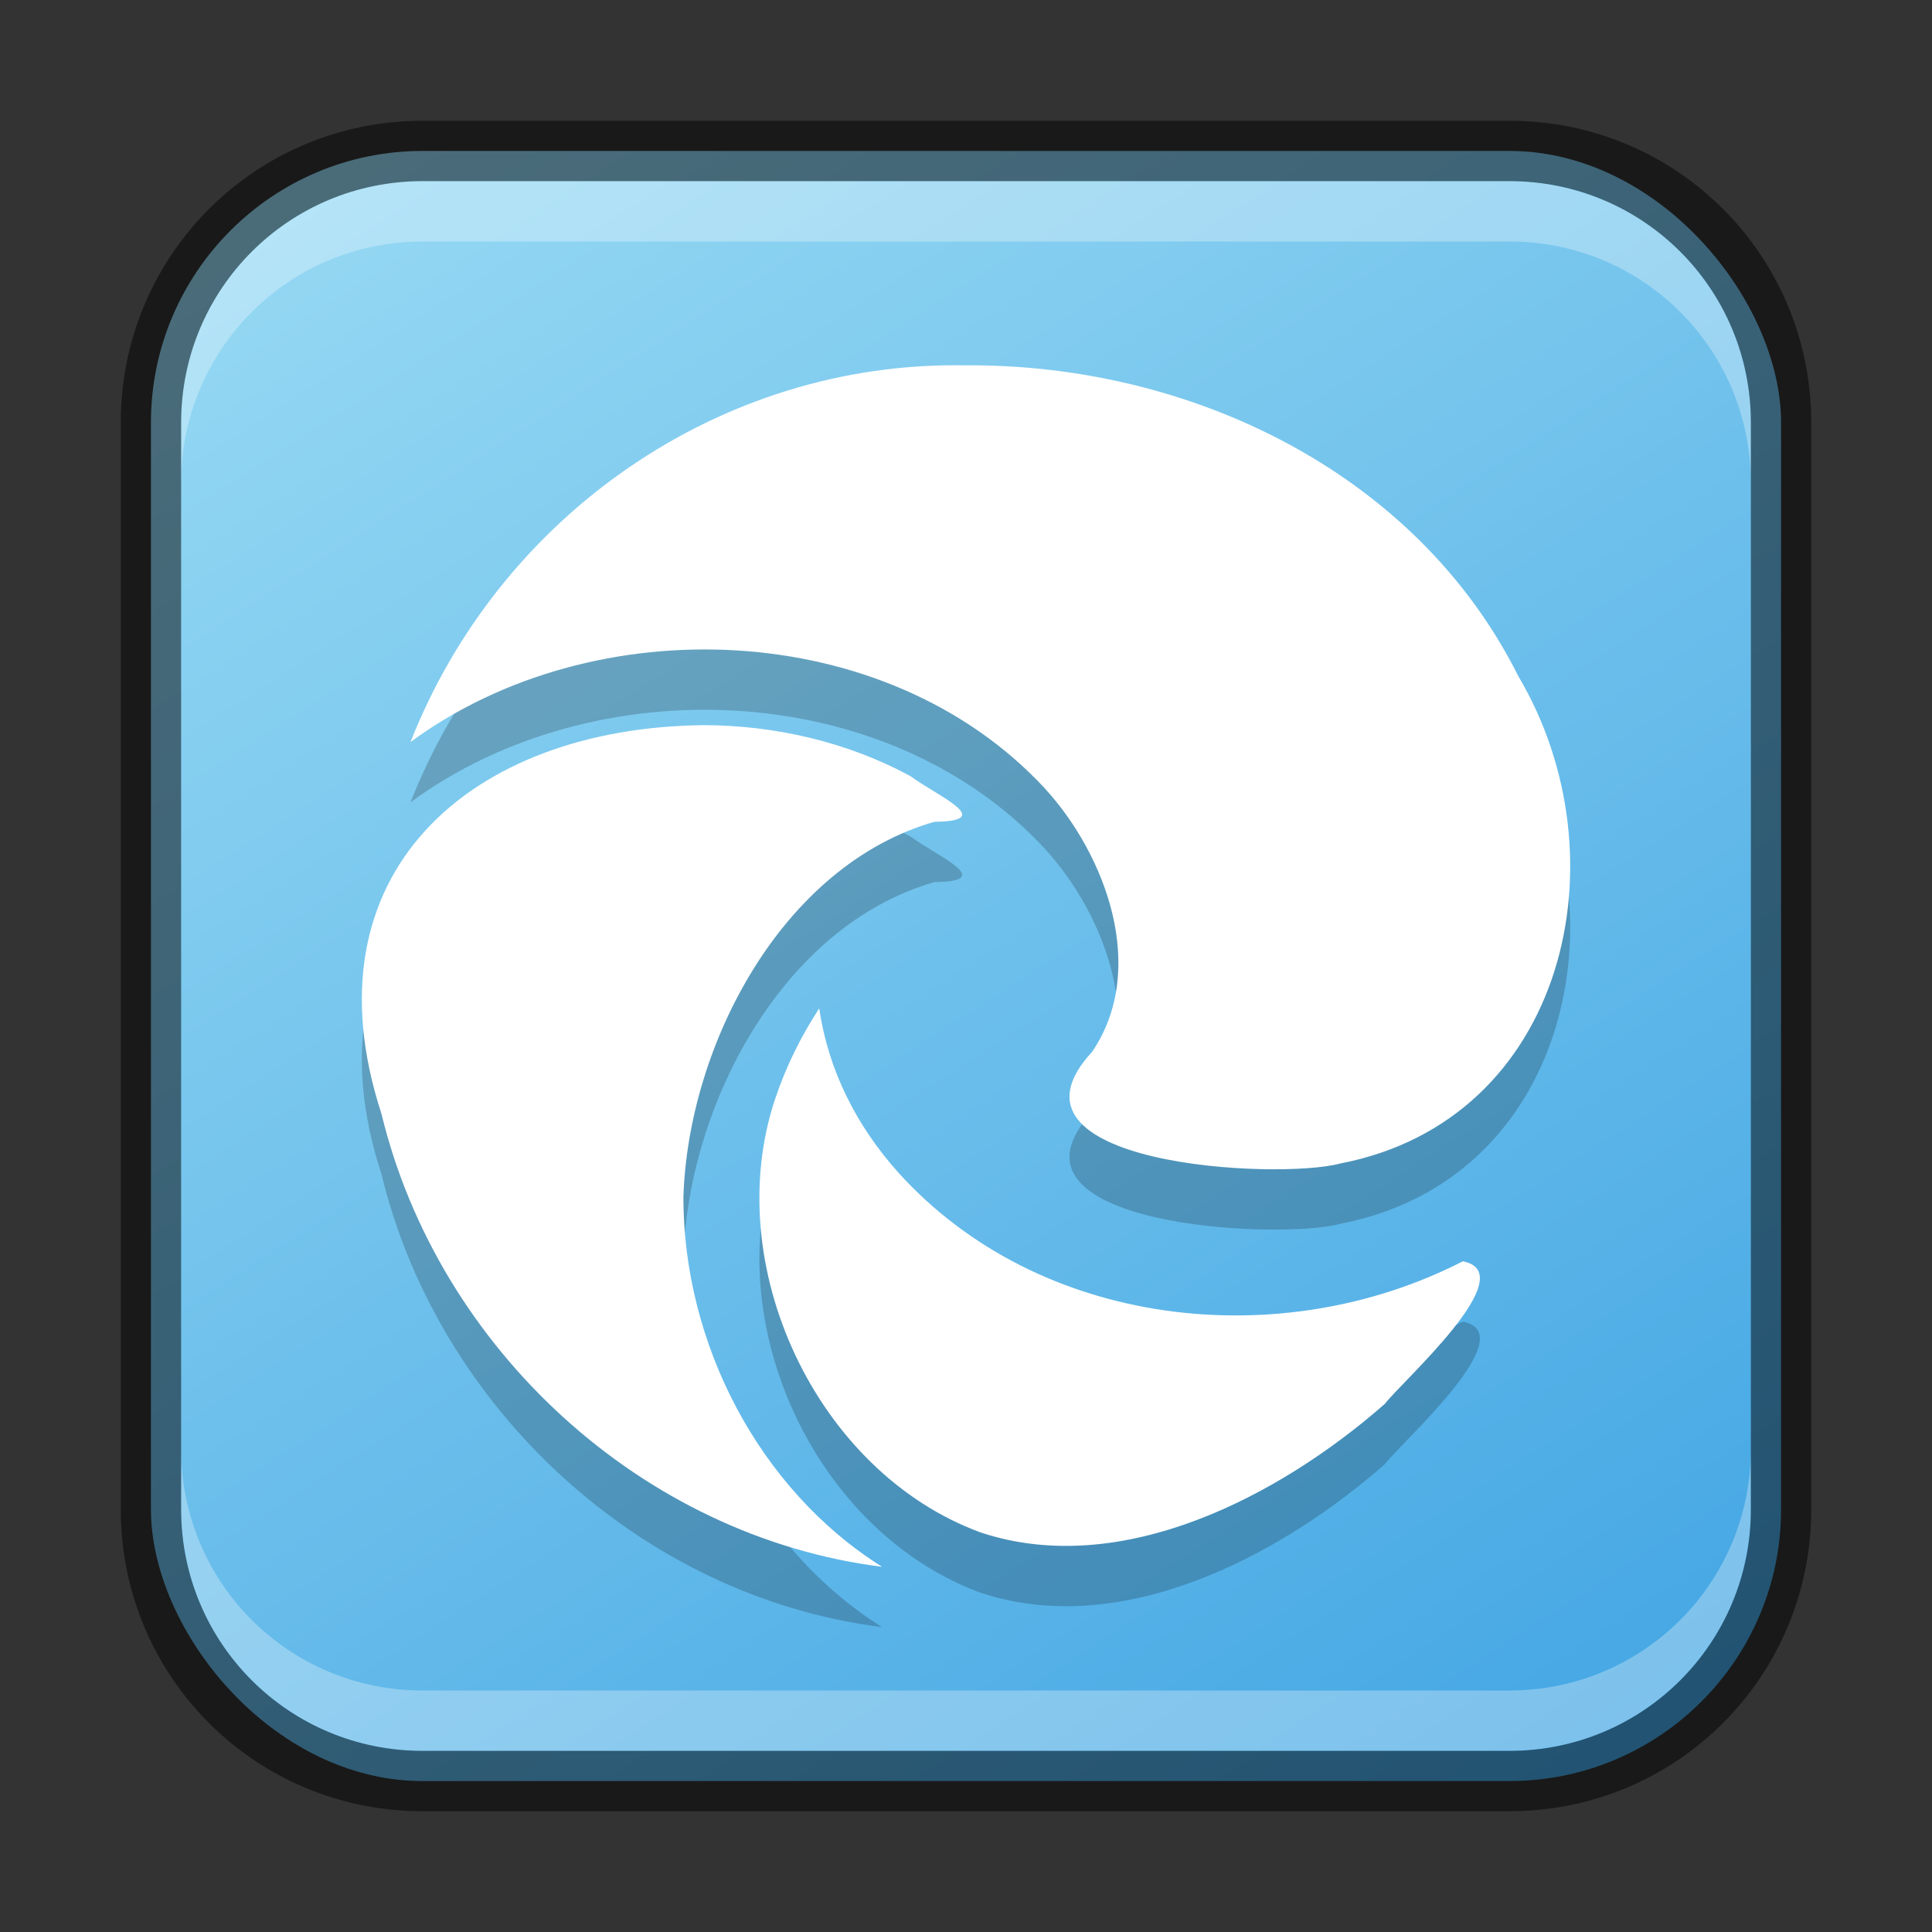 <?xml version="1.0" encoding="UTF-8" standalone="no"?>
<!-- Created with Inkscape (http://www.inkscape.org/) -->

<svg
   width="32"
   height="32"
   viewBox="0 0 32 32"
   version="1.1"
   id="svg5"
   sodipodi:docname="microsoft-edge-beta.svg"
   inkscape:version="1.2.1 (9c6d41e410, 2022-07-14)"
   xmlns:inkscape="http://www.inkscape.org/namespaces/inkscape"
   xmlns:sodipodi="http://sodipodi.sourceforge.net/DTD/sodipodi-0.dtd"
   xmlns:xlink="http://www.w3.org/1999/xlink"
   xmlns="http://www.w3.org/2000/svg"
   xmlns:svg="http://www.w3.org/2000/svg">
  <rect x="0" y="0" width="32" height="32" fill="#333333" stroke="none"/>
  <sodipodi:namedview
     id="namedview7"
     pagecolor="#ffffff"
     bordercolor="#666666"
     borderopacity="1.0"
     inkscape:showpageshadow="2"
     inkscape:pageopacity="0.0"
     inkscape:pagecheckerboard="0"
     inkscape:deskcolor="#d1d1d1"
     inkscape:document-units="px"
     showgrid="false"
     inkscape:zoom="28.214286"
     inkscape:cx="16.002532"
     inkscape:cy="15.98481"
     inkscape:window-width="1920"
     inkscape:window-height="1002"
     inkscape:window-x="0"
     inkscape:window-y="0"
     inkscape:window-maximized="1"
     inkscape:current-layer="svg5" />
  <defs
     id="defs2">
    <linearGradient
       inkscape:collect="always"
       id="linearGradient1140">
      <stop
         style="stop-color:#45a7e4;stop-opacity:1;"
         offset="0"
         id="stop1136" />
      <stop
         style="stop-color:#95d8f3;stop-opacity:1;"
         offset="1"
         id="stop1138" />
    </linearGradient>
    <linearGradient
       inkscape:collect="always"
       xlink:href="#linearGradient1140"
       id="linearGradient1142"
       x1="25"
       y1="30"
       x2="7"
       y2="2"
       gradientUnits="userSpaceOnUse" />
  </defs>
  <rect
     style="fill:url(#linearGradient1142);fill-opacity:1;stroke:none"
     id="rect184"
     width="27"
     height="27"
     x="2.5"
     y="2.5"
     ry="4.5" />
  <path
     d="m 14.879,20.42 c -0.69,-0.77 -1.16,-1.69 -1.31,-2.72 -0.3,0.46 -0.55,0.96 -0.73,1.5 -0.92,2.75 0.68,6.18 3.4,7.18 2.34,0.78 4.97,-0.61 6.7,-2.13 0.26,-0.35 2.31,-2.16 1.29,-2.36 -3.02,1.55 -7.02,1.11 -9.35,-1.47 m 0.6,-5.81 c 1.04,-0.01 0.04,-0.43 -0.39,-0.75 -1.04,-0.57 -2.26,-0.85 -3.44,-0.85 -3.85,0.04 -6.635,2.45 -5.33,6.44 0.94,3.88 4.31,7 8.29,7.5 -2.05,-1.29 -3.29,-3.71 -3.29,-6.12 0.08,-2.53 1.64,-5.5 4.16,-6.22 m -8.68,-1.32 c 3.04,-2.24 7.88,-2.06 10.5,0.76 1.02,1.11 1.72,3 0.79,4.37 -1.74,1.88 3.08,2.13 4.11,1.85 3.74,-0.72 4.73,-5.07 2.95,-8.07 -1.7,-3.4 -5.47,-5.18 -9.17,-5.15 -4.06,-0.07 -7.71,2.5 -9.18,6.24 z"
     id="path534"
     style="fill:#000000;opacity:0.2" />
  <path
     d="m 14.879,19.421 c -0.69,-0.77 -1.16,-1.69 -1.31,-2.72 -0.3,0.46 -0.55,0.96 -0.73,1.5 -0.92,2.75 0.68,6.18 3.4,7.18 2.34,0.78 4.97,-0.61 6.7,-2.13 0.26,-0.35 2.31,-2.16 1.29,-2.36 -3.02,1.55 -7.02,1.11 -9.35,-1.47 m 0.6,-5.81 c 1.04,-0.01 0.04,-0.43 -0.39,-0.75 -1.04,-0.57 -2.26,-0.85 -3.44,-0.85 -3.85,0.04 -6.635,2.45 -5.33,6.44 0.94,3.88 4.31,7 8.29,7.5 -2.05,-1.29 -3.29,-3.71 -3.29,-6.12 0.08,-2.53 1.64,-5.5 4.16,-6.22 m -8.68,-1.32 c 3.04,-2.24 7.88,-2.06 10.5,0.76 1.02,1.11 1.72,3 0.79,4.37 -1.74,1.88 3.08,2.13 4.11,1.85 3.74,-0.72 4.73,-5.07 2.95,-8.07 -1.7,-3.4 -5.47,-5.18 -9.17,-5.15 -4.06,-0.07 -7.71,2.5 -9.18,6.24 z"
     id="path345"
     sodipodi:nodetypes="ccccccccccccccccccccc"
     style="fill:#ffffff" />
  <path
     id="rect2630"
     style="opacity:0.3;fill:#ffffff;fill-opacity:1"
     d="M 7,3 C 4.784,3 3,4.784 3,7 v 1 C 3,5.784 4.784,4 7,4 h 18 c 2.216,0 4,1.784 4,4 v -1 C 29,4.784 27.216,3 25,3 Z" />
  <path
     id="rect398"
     style="opacity:0.3;fill:#ffffff"
     d="m 3,24 v 1 c 0,2.216 1.784,4 4,4 H 25 c 2.216,0 4,-1.784 4,-4 v -1 c 0,2.216 -1.784,4 -4,4 H 7 c -2.216,0 -4,-1.784 -4,-4 z" />
  <path
     id="rect899"
     style="fill:#000000;stroke:none;opacity:0.5"
     d="M 7 2 C 4.23 2 2 4.23 2 7 L 2 25 C 2 27.77 4.23 30 7 30 L 25 30 C 27.77 30 30 27.77 30 25 L 30 7 C 30 4.23 27.77 2 25 2 L 7 2 z M 7 3 L 25 3 C 27.216 3 29 4.784 29 7 L 29 25 C 29 27.216 27.216 29 25 29 L 7 29 C 4.784 29 3 27.216 3 25 L 3 7 C 3 4.784 4.784 3 7 3 z " />
</svg>
